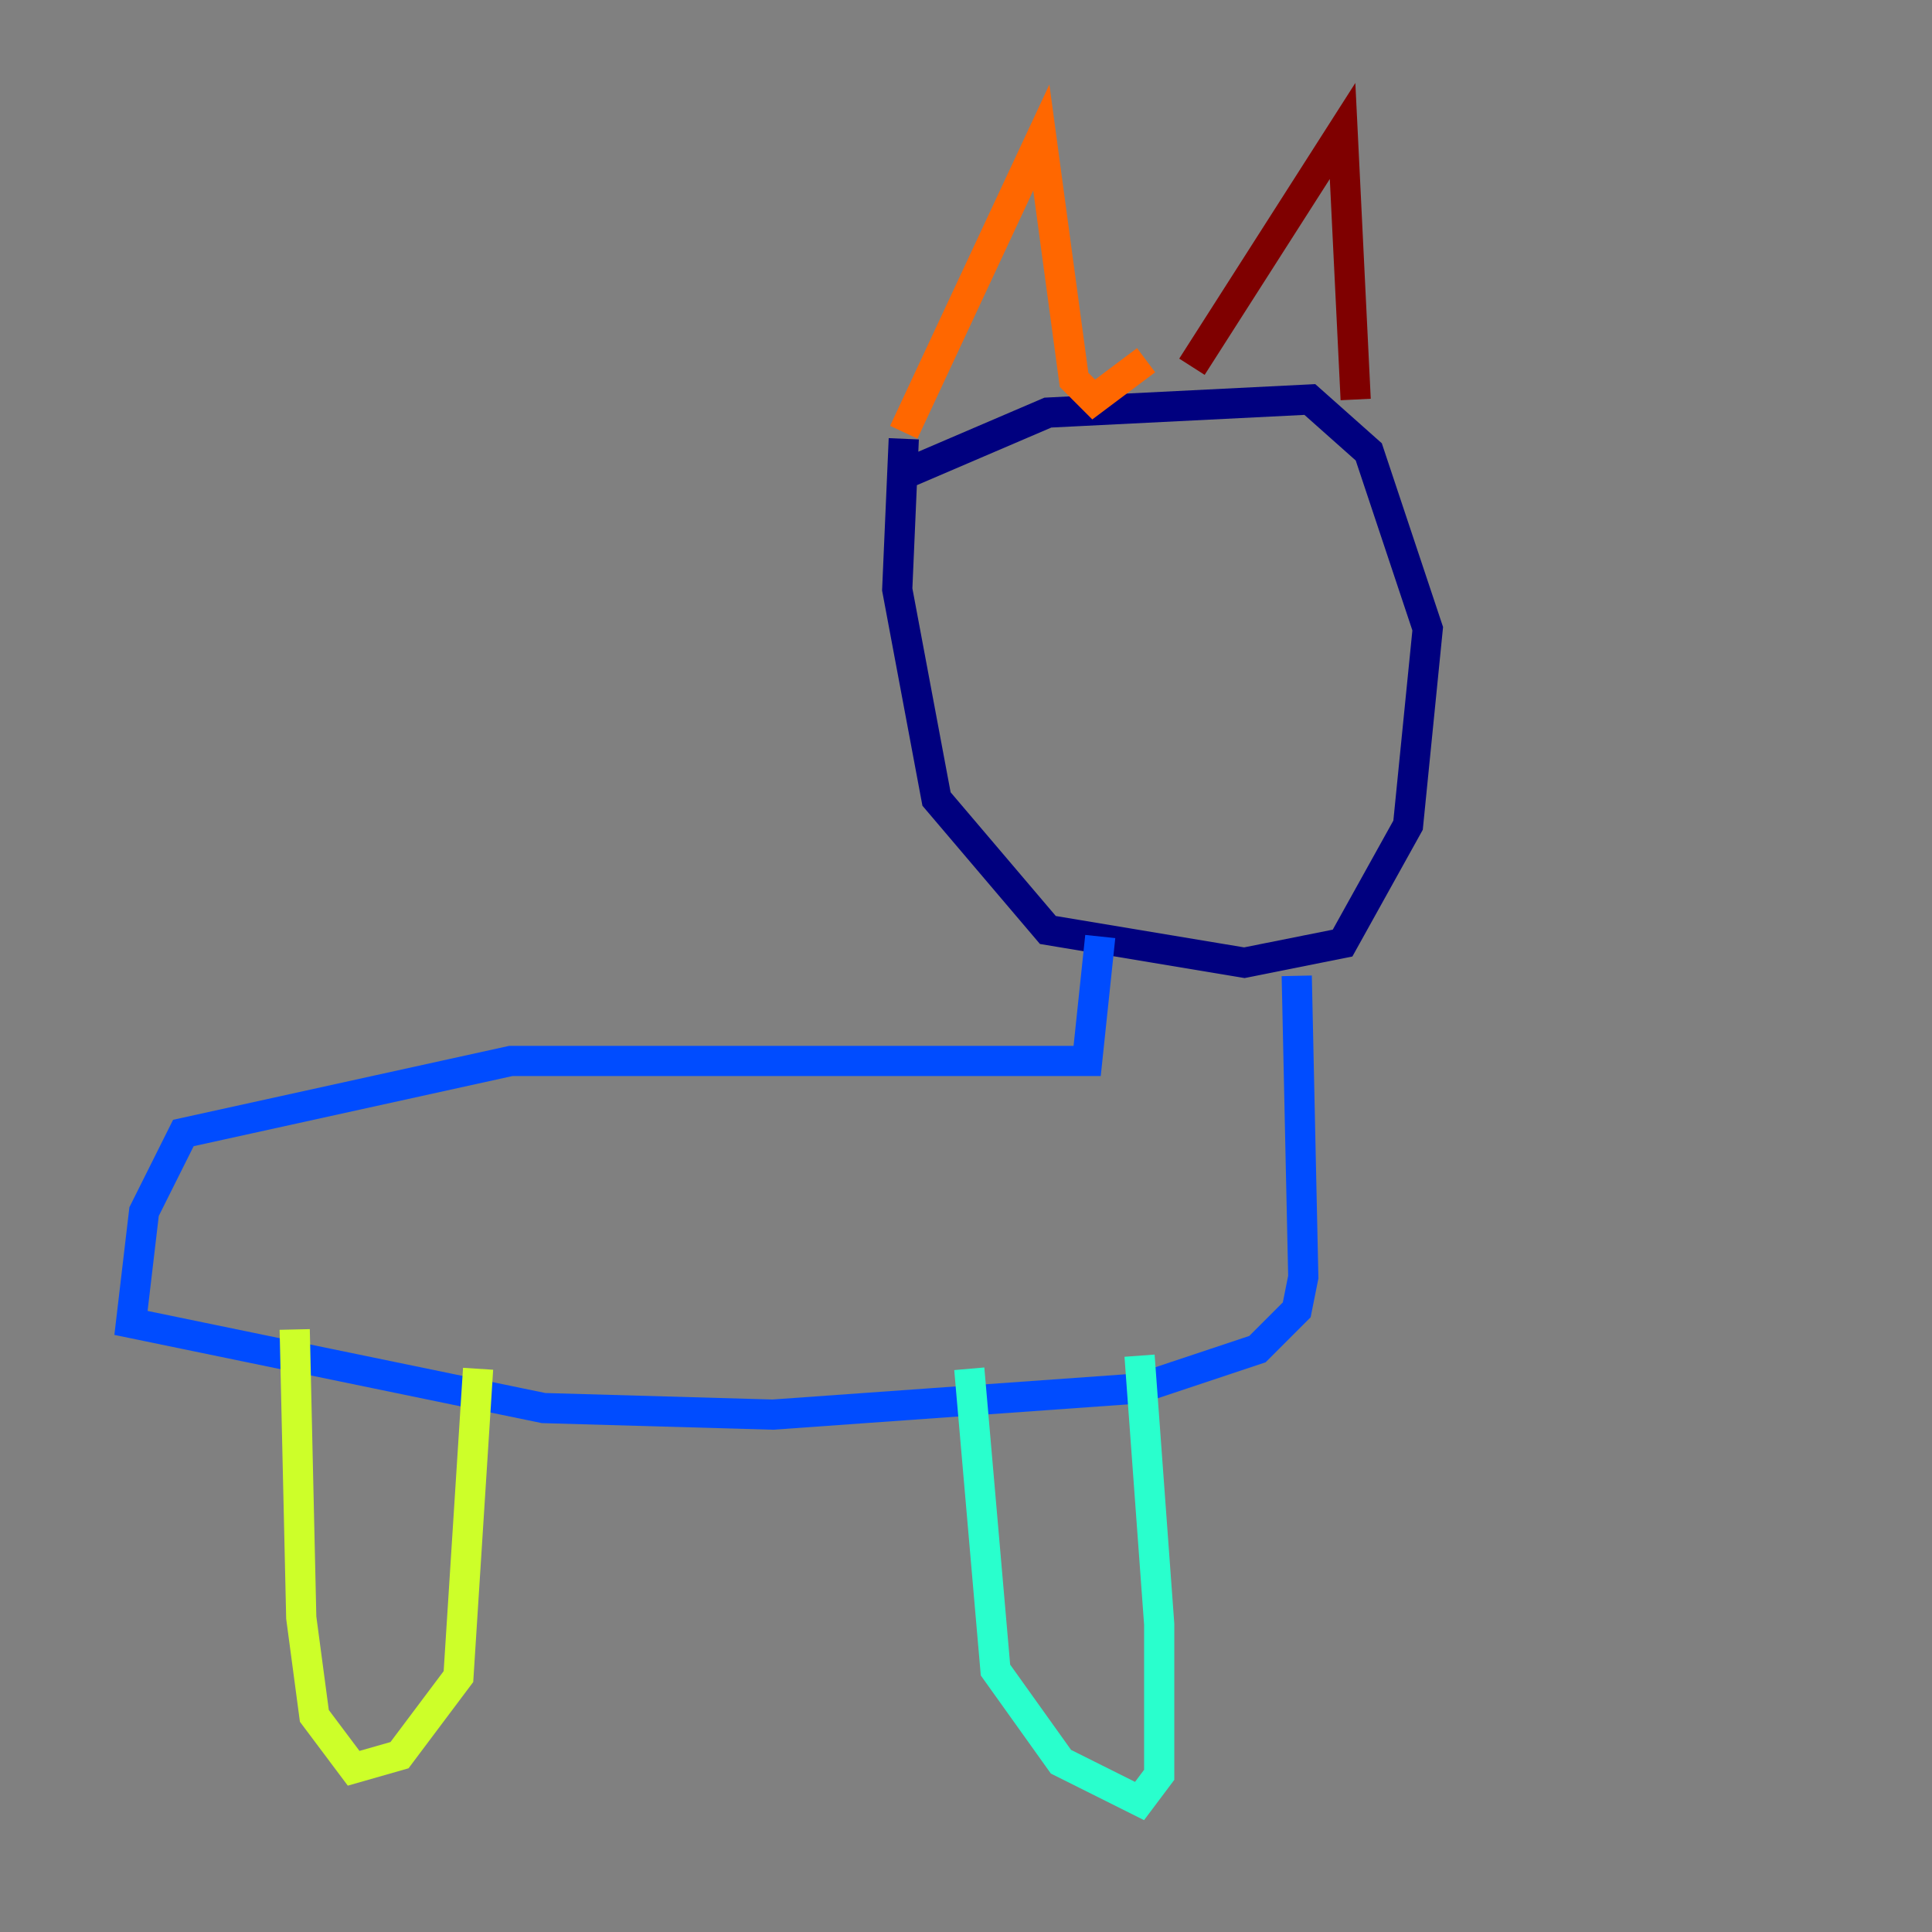 <?xml version="1.0" encoding="utf-8" ?>
<svg baseProfile="tiny" height="128" version="1.2" viewBox="0,0,128,128" width="128" xmlns="http://www.w3.org/2000/svg" xmlns:ev="http://www.w3.org/2001/xml-events" xmlns:xlink="http://www.w3.org/1999/xlink"><rect x="0" y="0" width="128" height="128" fill="#808080" stroke="none"/><defs /><polyline fill="none" points="60.312,31.241 69.424,27.336 86.78,26.468 90.685,29.939 94.59,41.654 93.288,54.671 88.949,62.481 82.441,63.783 69.424,61.614 62.047,52.936 59.444,39.051 59.878,29.071" stroke="#00007f" stroke-width="2" /><polyline fill="none" points="85.912,64.651 86.346,84.61 85.912,86.78 83.308,89.383 75.498,91.986 51.2,93.722 36.014,93.288 8.678,87.647 9.546,80.271 12.149,75.064 33.844,70.291 72.027,70.291 72.895,62.047" stroke="#004cff" stroke-width="2" /><polyline fill="none" points="75.498,89.817 76.8,107.607 76.8,117.586 75.498,119.322 70.291,116.719 65.953,110.644 64.217,90.685" stroke="#29ffcd" stroke-width="2" /><polyline fill="none" points="31.675,90.685 30.373,111.078 26.468,116.285 23.43,117.153 20.827,113.681 19.959,107.173 19.525,88.081" stroke="#cdff29" stroke-width="2" /><polyline fill="none" points="59.878,28.637 68.99,9.112 71.159,25.166 72.461,26.468 75.932,23.864" stroke="#ff6700" stroke-width="2" /><polyline fill="none" points="78.969,24.298 88.949,8.678 89.817,26.468" stroke="#7f0000" stroke-width="2" /></svg>